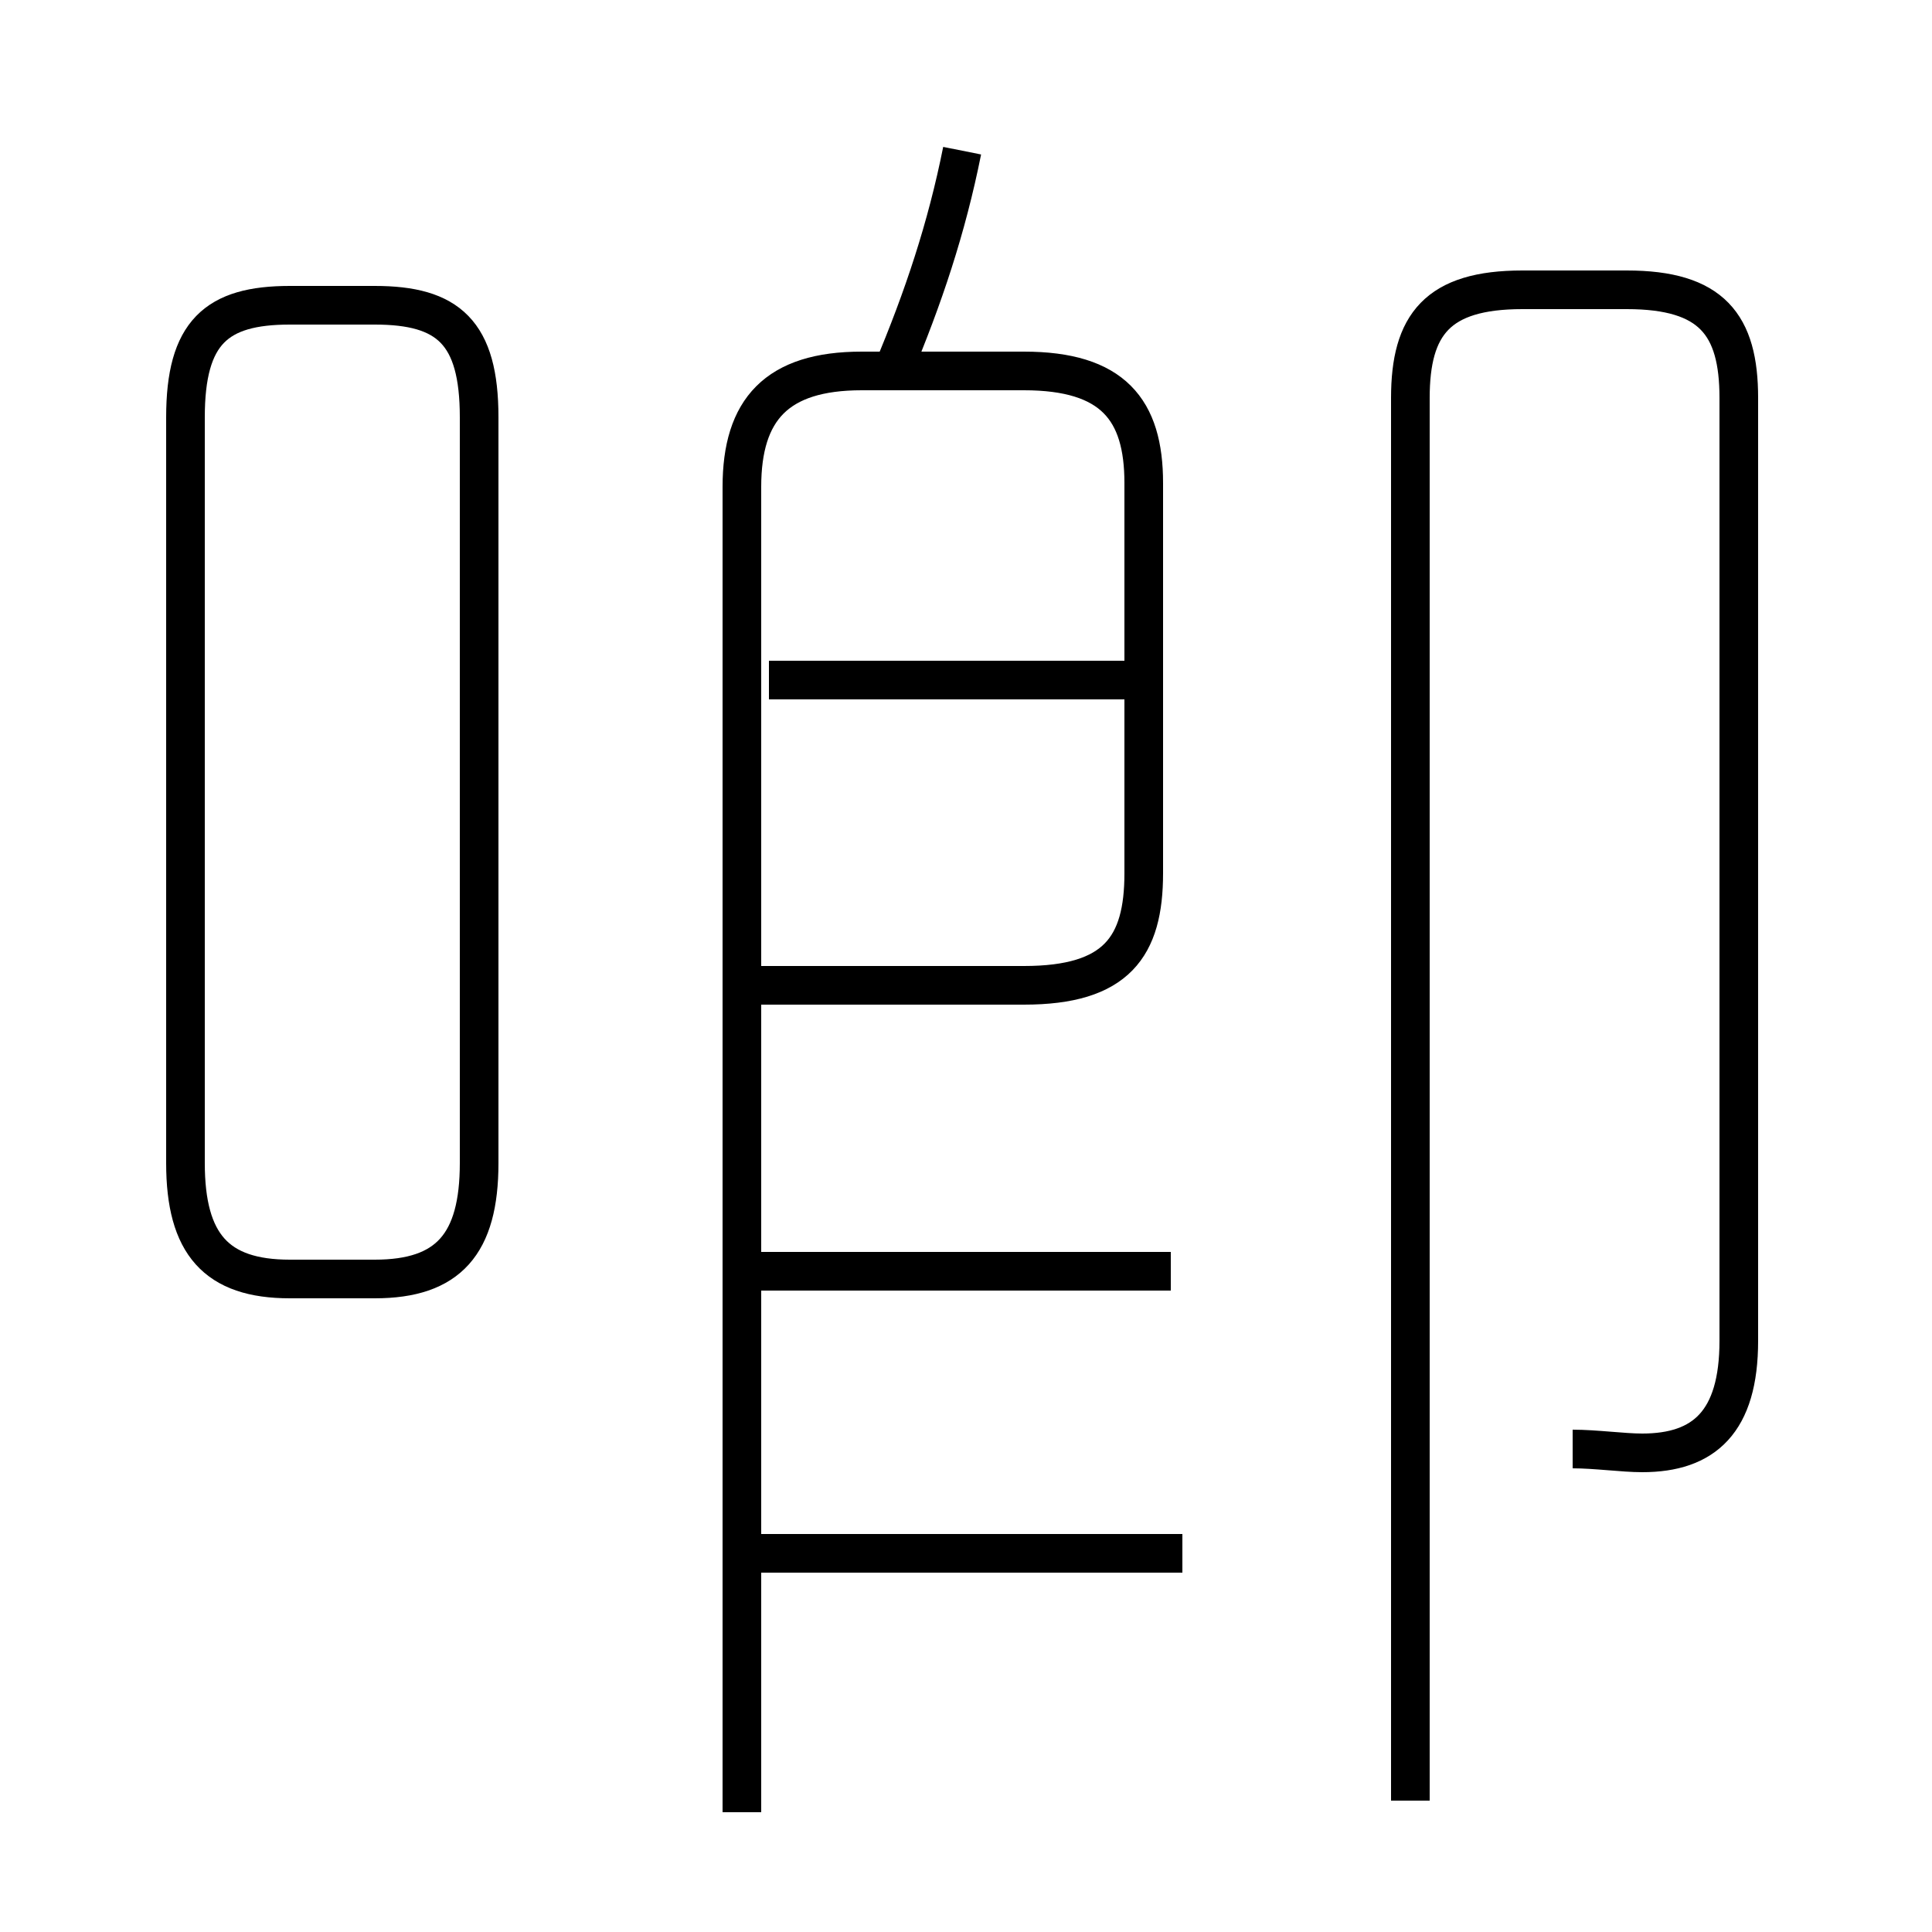 <?xml version='1.0' encoding='utf8'?>
<svg viewBox="0.0 -6.0 50.0 50.0" version="1.1" xmlns="http://www.w3.org/2000/svg">
<rect x="0.0" y="-6.0" width="50.0" height="50.0" fill="#808080" stroke="none"/>
<rect x="-1000" y="-1000" width="2000" height="2000" stroke="white" fill="white"/>
<g style="fill:white;stroke:#000000;  stroke-width:1">
<path d="M 19.2 2.9 L 19.2 -31.4 C 19.2 -33.4 20.1 -34.4 22.3 -34.4 L 26.5 -34.4 C 28.8 -34.4 29.6 -33.4 29.6 -31.5 L 29.6 -21.4 C 29.6 -19.5 28.9 -18.5 26.5 -18.5 L 19.6 -18.5 M 30.6 -3.8 L 19.6 -3.8 M 12.4 -13.9 L 12.4 -33.2 C 12.4 -35.4 11.6 -36.1 9.7 -36.1 L 7.5 -36.1 C 5.6 -36.1 4.8 -35.4 4.8 -33.2 L 4.8 -13.9 C 4.8 -11.8 5.6 -10.9 7.5 -10.9 L 9.7 -10.9 C 11.6 -10.9 12.4 -11.8 12.4 -13.9 Z M 30.3 -11.1 L 19.6 -11.1 M 29.2 -26.4 L 19.9 -26.4 M 40.7 -6.5 C 41.3 -6.5 42.0 -6.4 42.5 -6.4 C 44.1 -6.4 45.0 -7.2 45.0 -9.3 L 45.0 -33.7 C 45.0 -35.6 44.3 -36.5 42.1 -36.5 L 39.4 -36.5 C 37.2 -36.5 36.5 -35.6 36.5 -33.7 L 36.5 2.6 M 23.1 -34.4 C 23.9 -36.3 24.5 -38.1 24.9 -40.1" transform="translate(0.0 38.0)" />
</g>
</svg>